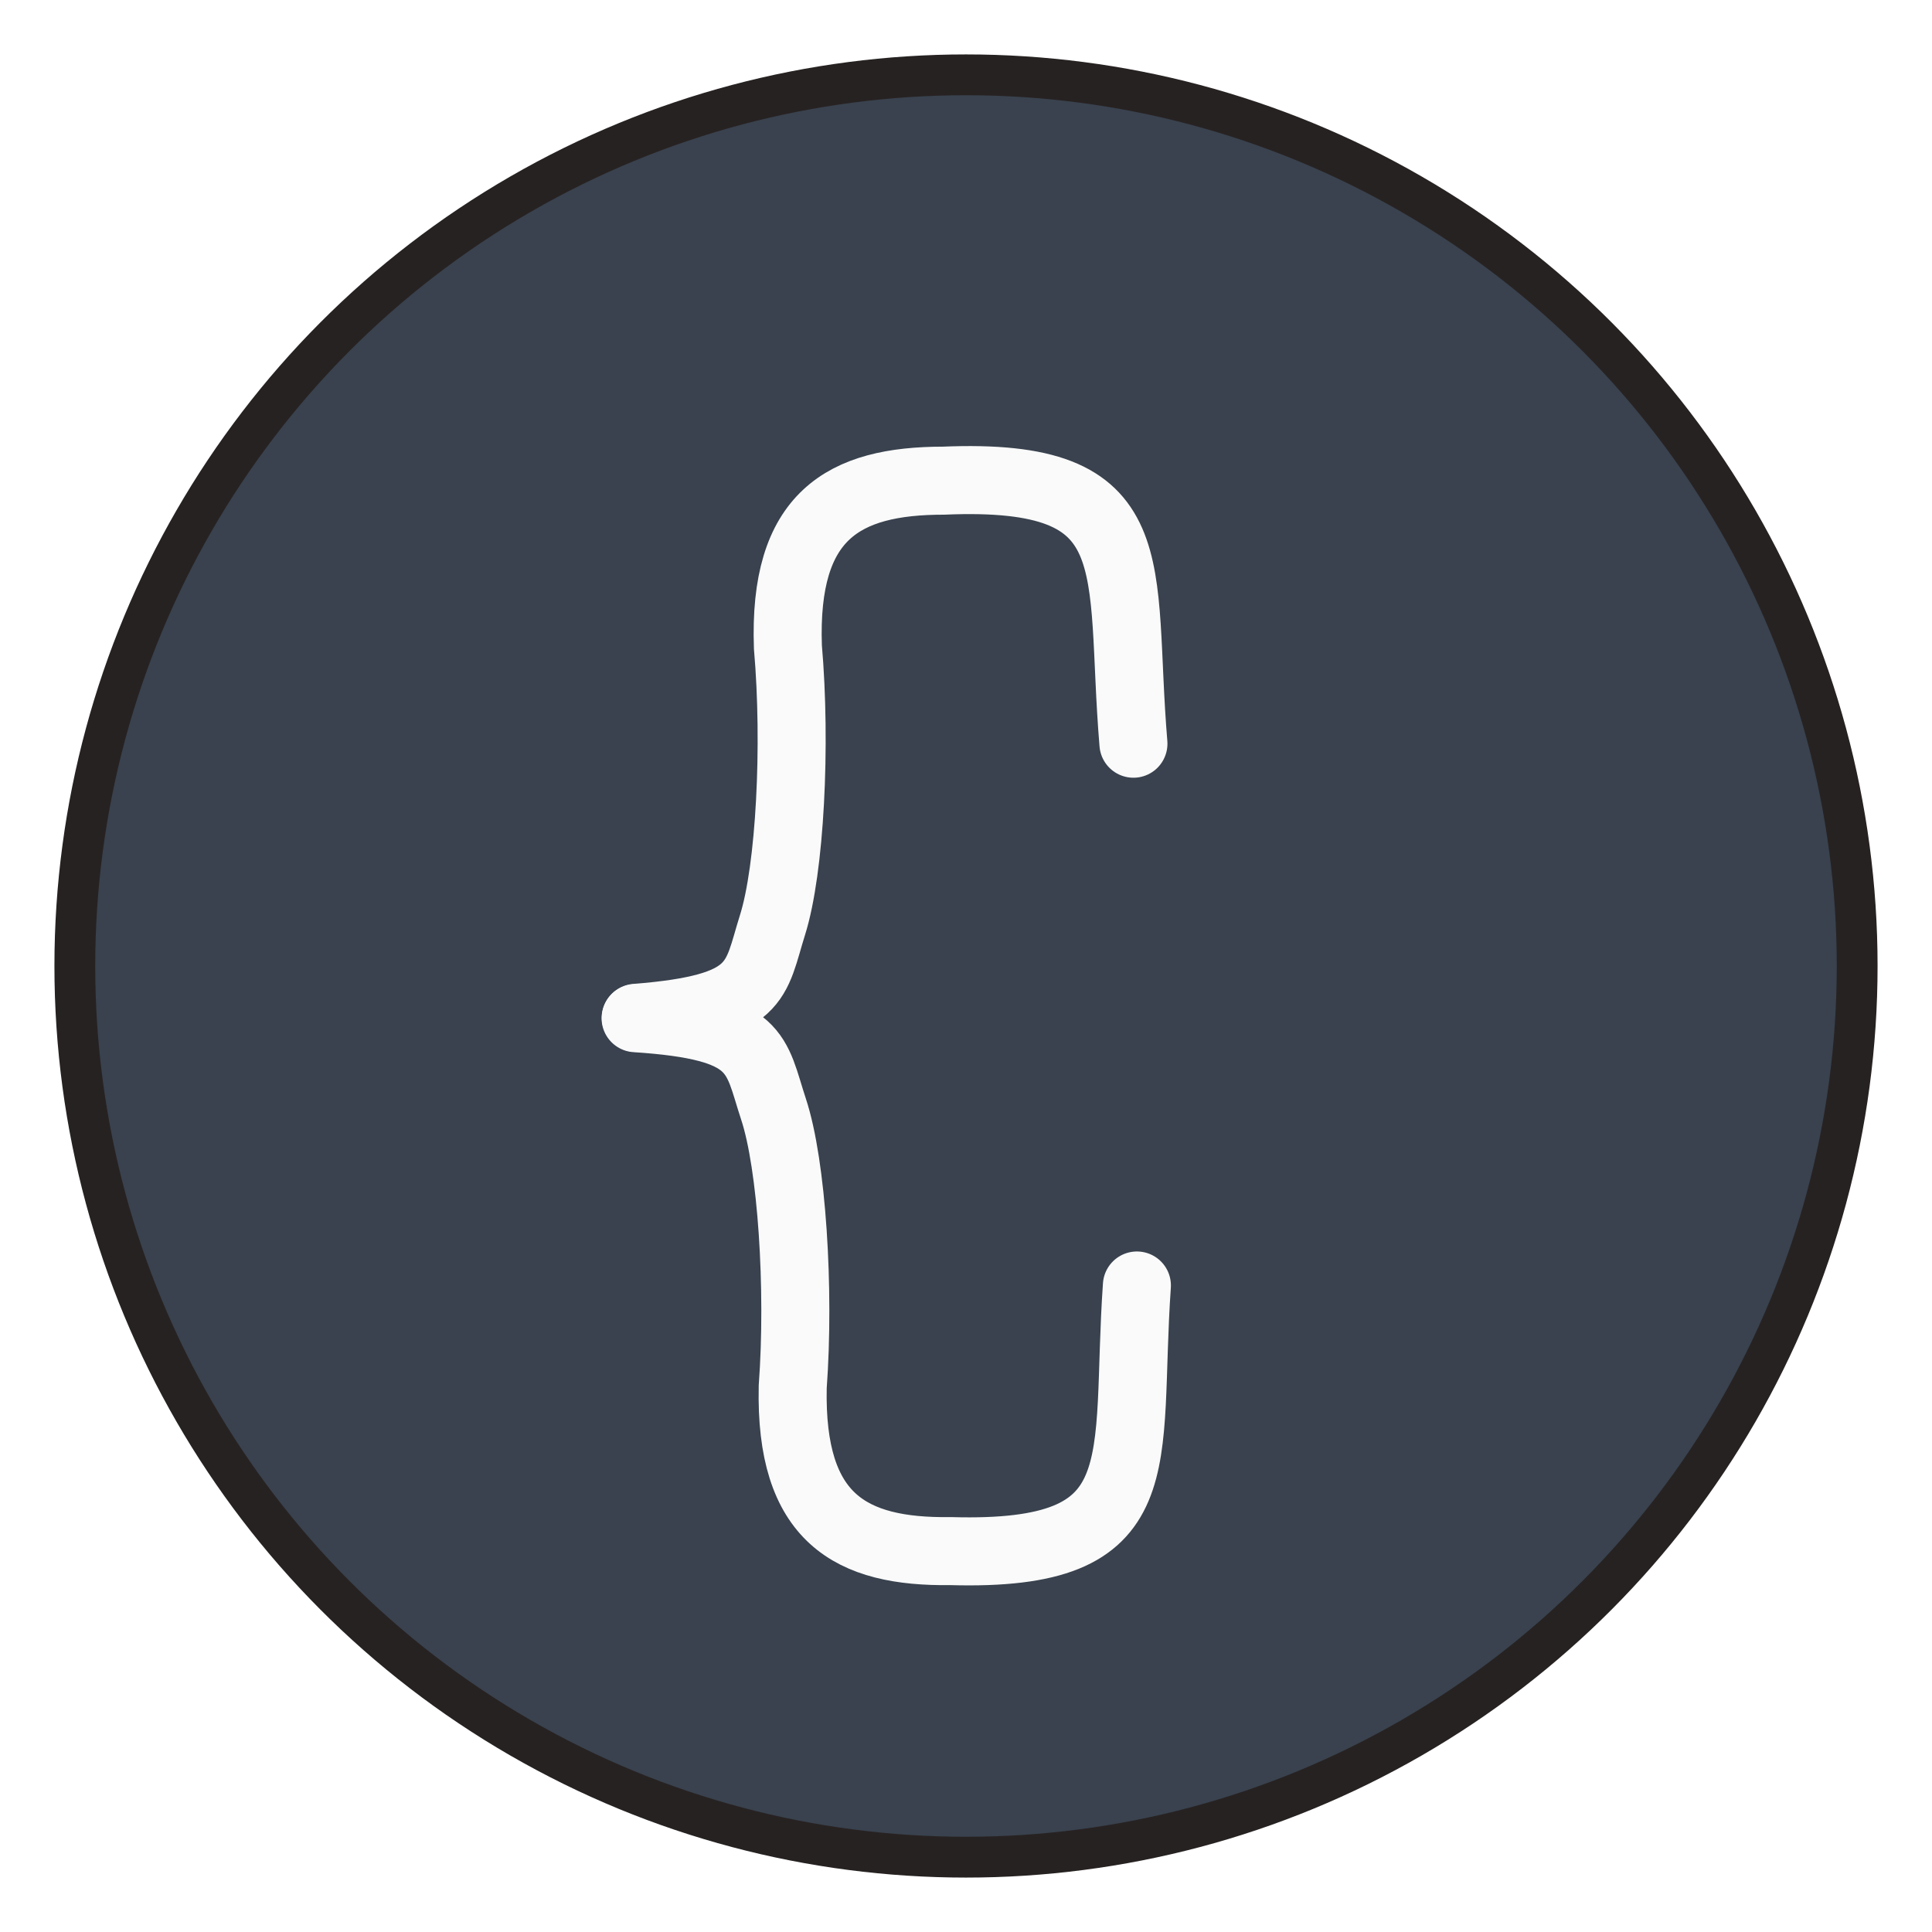 <svg width="142" height="142" viewBox="0 0 142 142" fill="none" xmlns="http://www.w3.org/2000/svg">
<g filter="url(#filter0_d_3_19)">
<circle cx="71" cy="67" r="65.5" fill="#39424E" stroke="#272222" stroke-width="3"/>
<g filter="url(#filter1_d_3_19)">
<path d="M83.306 46.662C82.204 33.501 84.661 26.683 69.357 27.328C61.973 27.328 57.571 29.9 57.91 39.551C58.537 46.762 58.071 55.891 56.779 59.984C55.488 64.076 55.891 66.087 46.735 66.81" stroke="#FAFAFA" stroke-width="5" stroke-linecap="round"/>
</g>
<g filter="url(#filter2_d_3_19)">
<path d="M83.561 86.482C82.639 99.657 85.189 106.44 69.878 106.005C62.495 106.106 58.058 103.595 58.264 93.94C58.792 86.721 58.202 77.599 56.854 73.525C55.506 69.45 55.881 67.434 46.717 66.837" stroke="#FAFAFA" stroke-width="5" stroke-linecap="round"/>
</g>
</g>
<defs>
<filter id="filter0_d_3_19" x="0" y="0" width="142" height="142" filterUnits="userSpaceOnUse" color-interpolation-filters="sRGB">
<feFlood flood-opacity="0" result="BackgroundImageFix"/>
<feColorMatrix in="SourceAlpha" type="matrix" values="0 0 0 0 0 0 0 0 0 0 0 0 0 0 0 0 0 0 127 0" result="hardAlpha"/>
<feOffset dy="4"/>
<feGaussianBlur stdDeviation="2"/>
<feComposite in2="hardAlpha" operator="out"/>
<feColorMatrix type="matrix" values="0 0 0 0 0 0 0 0 0 0 0 0 0 0 0 0 0 0 0.25 0"/>
<feBlend mode="normal" in2="BackgroundImageFix" result="effect1_dropShadow_3_19"/>
<feBlend mode="normal" in="SourceGraphic" in2="effect1_dropShadow_3_19" result="shape"/>
</filter>
<filter id="filter1_d_3_19" x="40.235" y="24.786" width="49.572" height="52.524" filterUnits="userSpaceOnUse" color-interpolation-filters="sRGB">
<feFlood flood-opacity="0" result="BackgroundImageFix"/>
<feColorMatrix in="SourceAlpha" type="matrix" values="0 0 0 0 0 0 0 0 0 0 0 0 0 0 0 0 0 0 127 0" result="hardAlpha"/>
<feOffset dy="4"/>
<feGaussianBlur stdDeviation="2"/>
<feComposite in2="hardAlpha" operator="out"/>
<feColorMatrix type="matrix" values="0 0 0 0 0 0 0 0 0 0 0 0 0 0 0 0 0 0 0.25 0"/>
<feBlend mode="normal" in2="BackgroundImageFix" result="effect1_dropShadow_3_19"/>
<feBlend mode="normal" in="SourceGraphic" in2="effect1_dropShadow_3_19" result="shape"/>
</filter>
<filter id="filter2_d_3_19" x="40.217" y="64.337" width="49.844" height="52.188" filterUnits="userSpaceOnUse" color-interpolation-filters="sRGB">
<feFlood flood-opacity="0" result="BackgroundImageFix"/>
<feColorMatrix in="SourceAlpha" type="matrix" values="0 0 0 0 0 0 0 0 0 0 0 0 0 0 0 0 0 0 127 0" result="hardAlpha"/>
<feOffset dy="4"/>
<feGaussianBlur stdDeviation="2"/>
<feComposite in2="hardAlpha" operator="out"/>
<feColorMatrix type="matrix" values="0 0 0 0 0 0 0 0 0 0 0 0 0 0 0 0 0 0 0.25 0"/>
<feBlend mode="normal" in2="BackgroundImageFix" result="effect1_dropShadow_3_19"/>
<feBlend mode="normal" in="SourceGraphic" in2="effect1_dropShadow_3_19" result="shape"/>
</filter>
</defs>
</svg>
